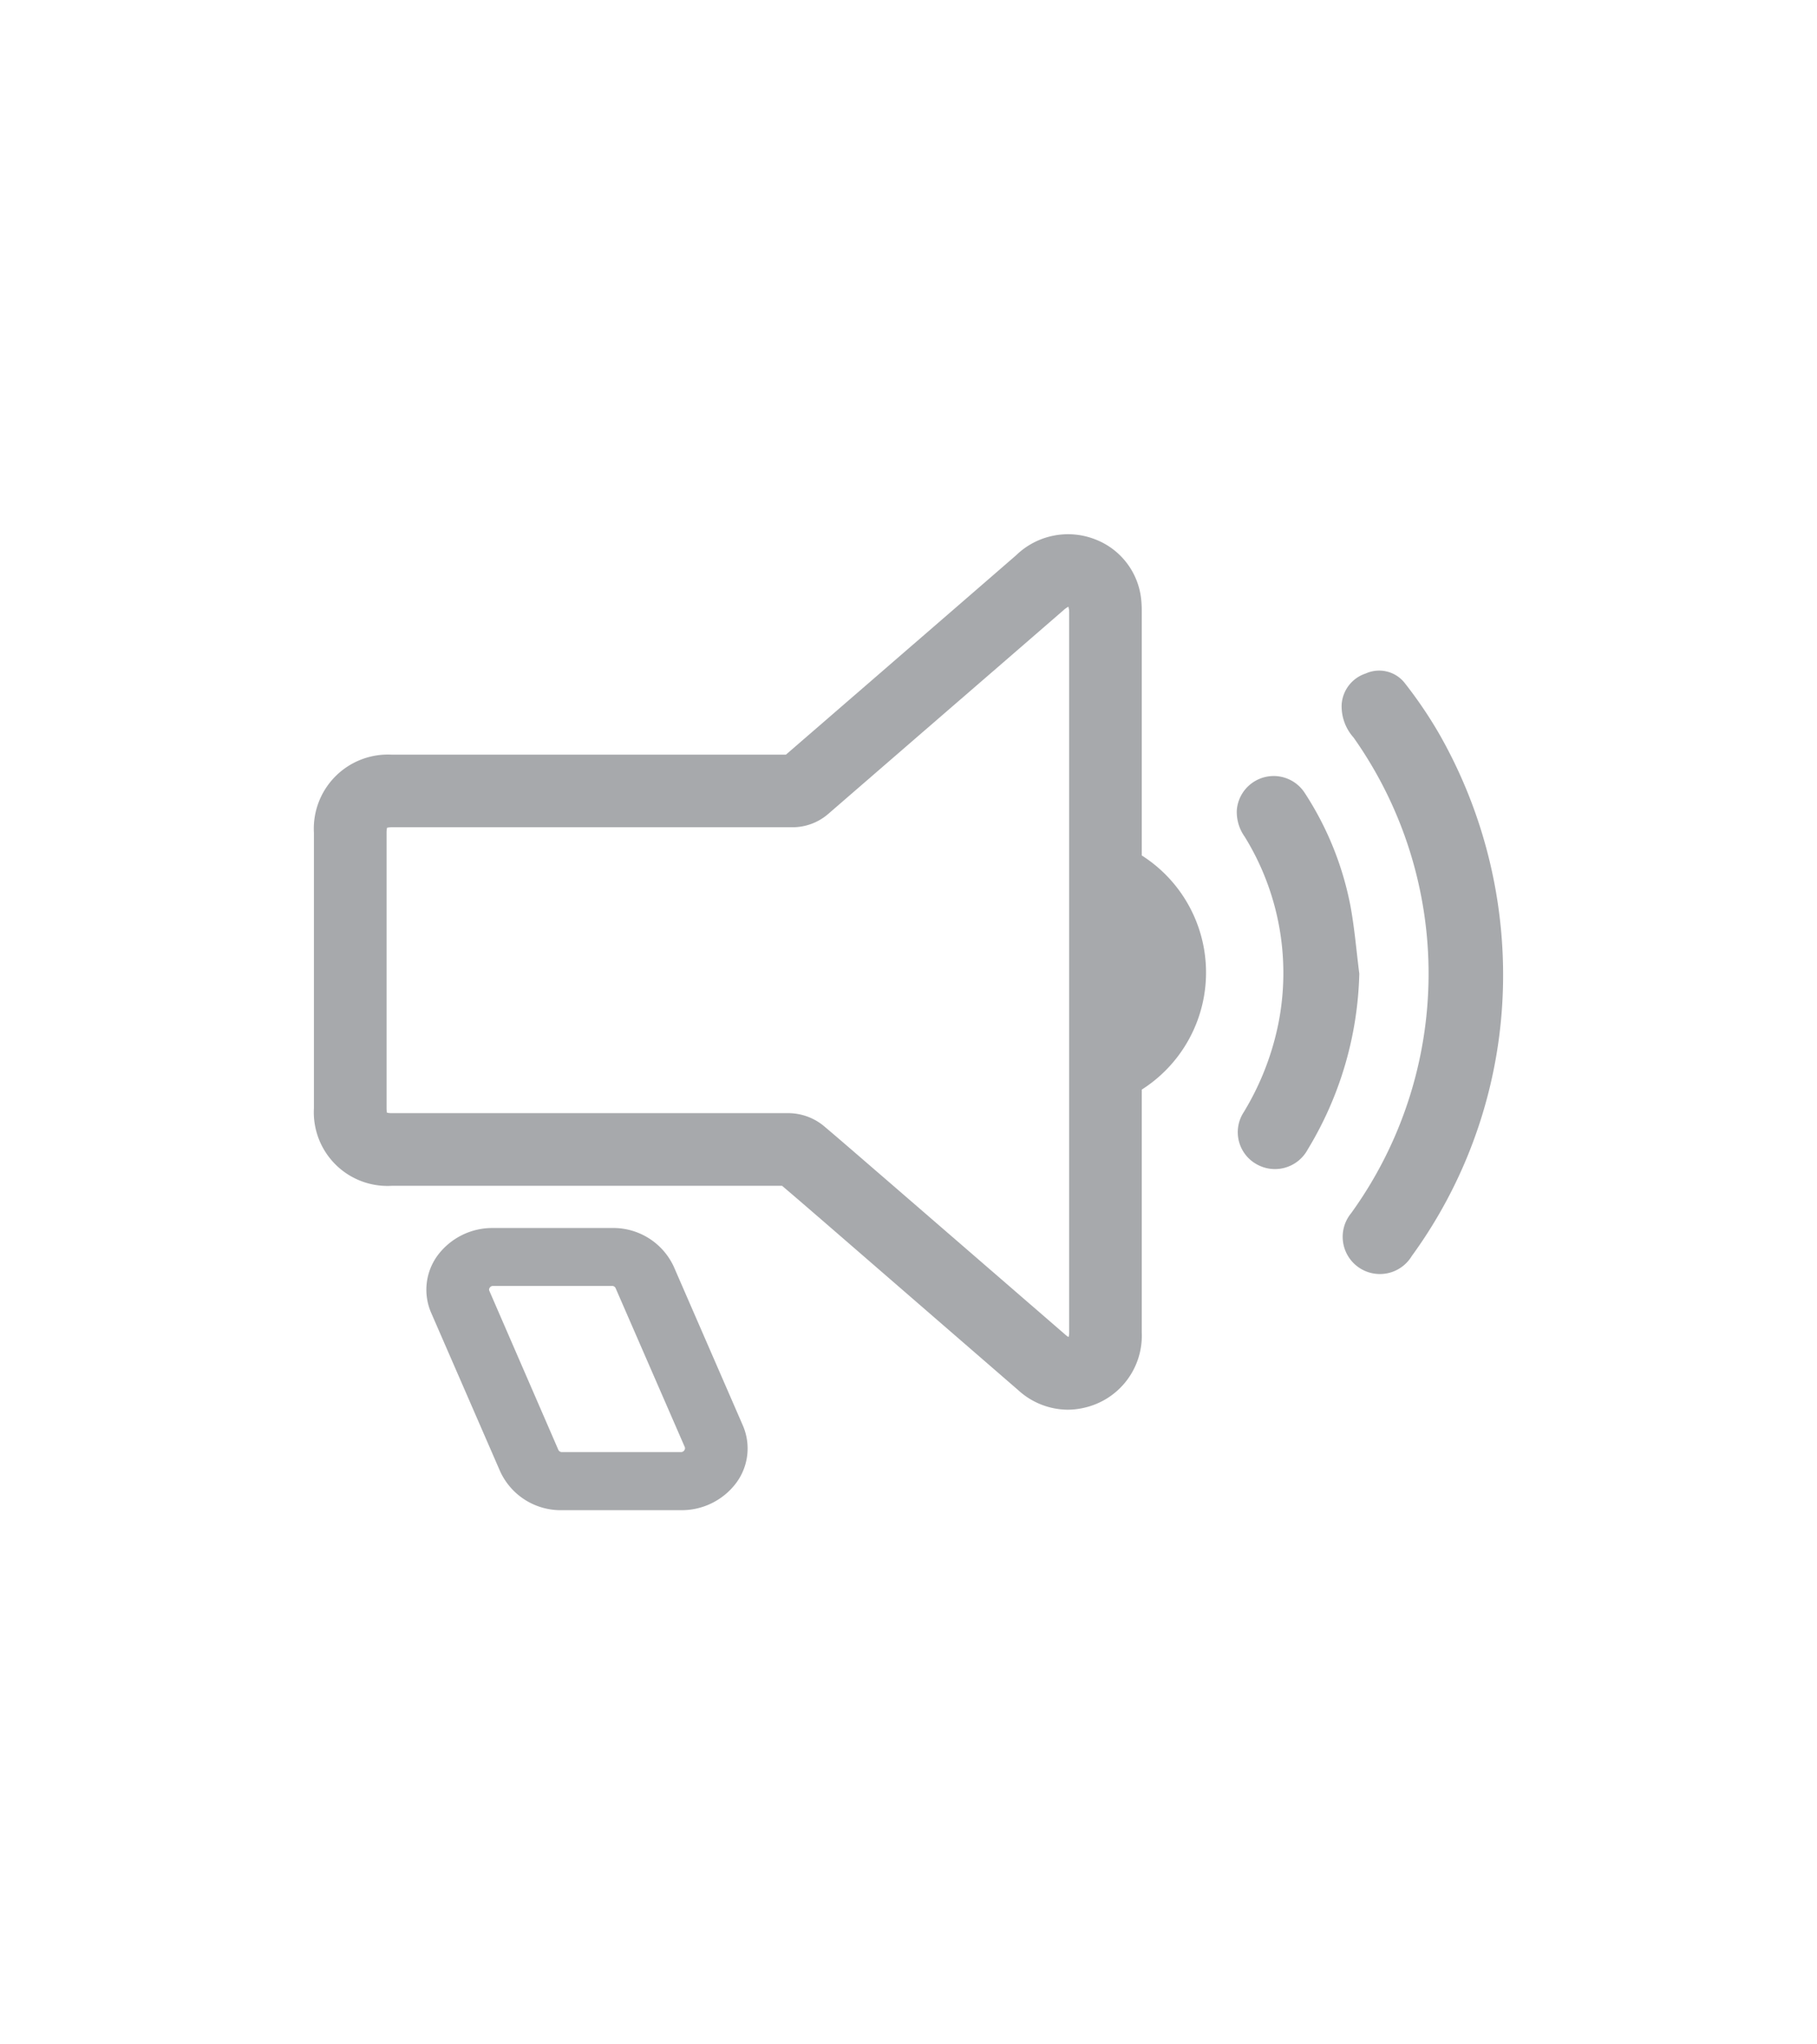 <svg id="Layer_1" data-name="Layer 1" xmlns="http://www.w3.org/2000/svg" width="48" height="54" viewBox="0 0 48 54"><title>RecentTiles</title><path d="M38.01,19.368a11.443,11.443,0,0,0-.915-1.344.859.859,0,0,0-1.017-.234.924.924,0,0,0-.635.815,1.237,1.237,0,0,0,.314.876,10.806,10.806,0,0,1-.064,12.565.983.983,0,1,0,1.6,1.134,12.6,12.6,0,0,0,2.414-7.273A12.859,12.859,0,0,0,38.01,19.368Z" style="fill:#a7a9ac"/><path d="M35.673,23.919a8.336,8.336,0,0,0-1.2-2.966.977.977,0,0,0-1.8.448,1.127,1.127,0,0,0,.208.7,6.85,6.85,0,0,1,.886,4.956,7.264,7.264,0,0,1-.913,2.323.968.968,0,0,0,.333,1.367.982.982,0,0,0,1.357-.381,9.377,9.377,0,0,0,1.365-4.647C35.832,25.12,35.784,24.514,35.673,23.919Z" style="fill:#a7a9ac"/><path d="M17.8,33.459a1.759,1.759,0,0,0-1.635-1.022H13.026a1.8,1.8,0,0,0-1.461.718,1.53,1.53,0,0,0-.174,1.524l1.823,4.189a1.759,1.759,0,0,0,1.635,1.022h3.138a1.8,1.8,0,0,0,1.461-.719,1.528,1.528,0,0,0,.174-1.523Zm.275,4.853a.1.1,0,0,1-.087.043H14.849a.1.1,0,0,1-.1-.061L12.929,34.1a.083.083,0,0,1,.011-.09.1.1,0,0,1,.086-.043h3.138a.1.1,0,0,1,.1.061l1.823,4.188A.086.086,0,0,1,18.074,38.312Z" style="fill:#a7a9ac"/><path d="M30.162,22.6V16.179c0-.075,0-.169-.009-.277a1.908,1.908,0,0,0-1.22-1.655,1.97,1.97,0,0,0-2.091.421c-1.09.946-2.2,1.907-3.274,2.836q-1.4,1.213-2.807,2.43c-1.675,0-8.309,0-10.408,0A1.957,1.957,0,0,0,8.293,22v7.273a1.945,1.945,0,0,0,2.056,2.049h1.228c1.382,0,7.676,0,9.083,0,.425.361.853.732,1.269,1.092l.389.337L26.9,36.721a1.956,1.956,0,0,0,1.3.515,1.917,1.917,0,0,0,.443-.052A1.95,1.95,0,0,0,30.162,35.2q0-3.208,0-6.419a3.665,3.665,0,0,0,0-6.185Zm-1.918-6.434V28.093q0,3.553,0,7.106a.385.385,0,0,1-.014.113l-.01,0a.409.409,0,0,1-.061-.044L23.574,31.3l-.389-.336c-.464-.4-.944-.818-1.423-1.223a1.483,1.483,0,0,0-.92-.338c-1.247,0-7.379,0-8.615,0H10.349a.539.539,0,0,1-.126-.012.563.563,0,0,1-.011-.119V22a.587.587,0,0,1,.013-.136.625.625,0,0,1,.131-.013c2.165,0,8.842,0,10.563,0h0a1.441,1.441,0,0,0,.97-.36l2.931-2.538c1.075-.929,2.185-1.89,3.277-2.837a.6.6,0,0,1,.123-.088l.008,0h0c0,.011,0,.027.007.048S28.244,16.133,28.244,16.161Z" style="fill:#a7a9ac"/></svg>
